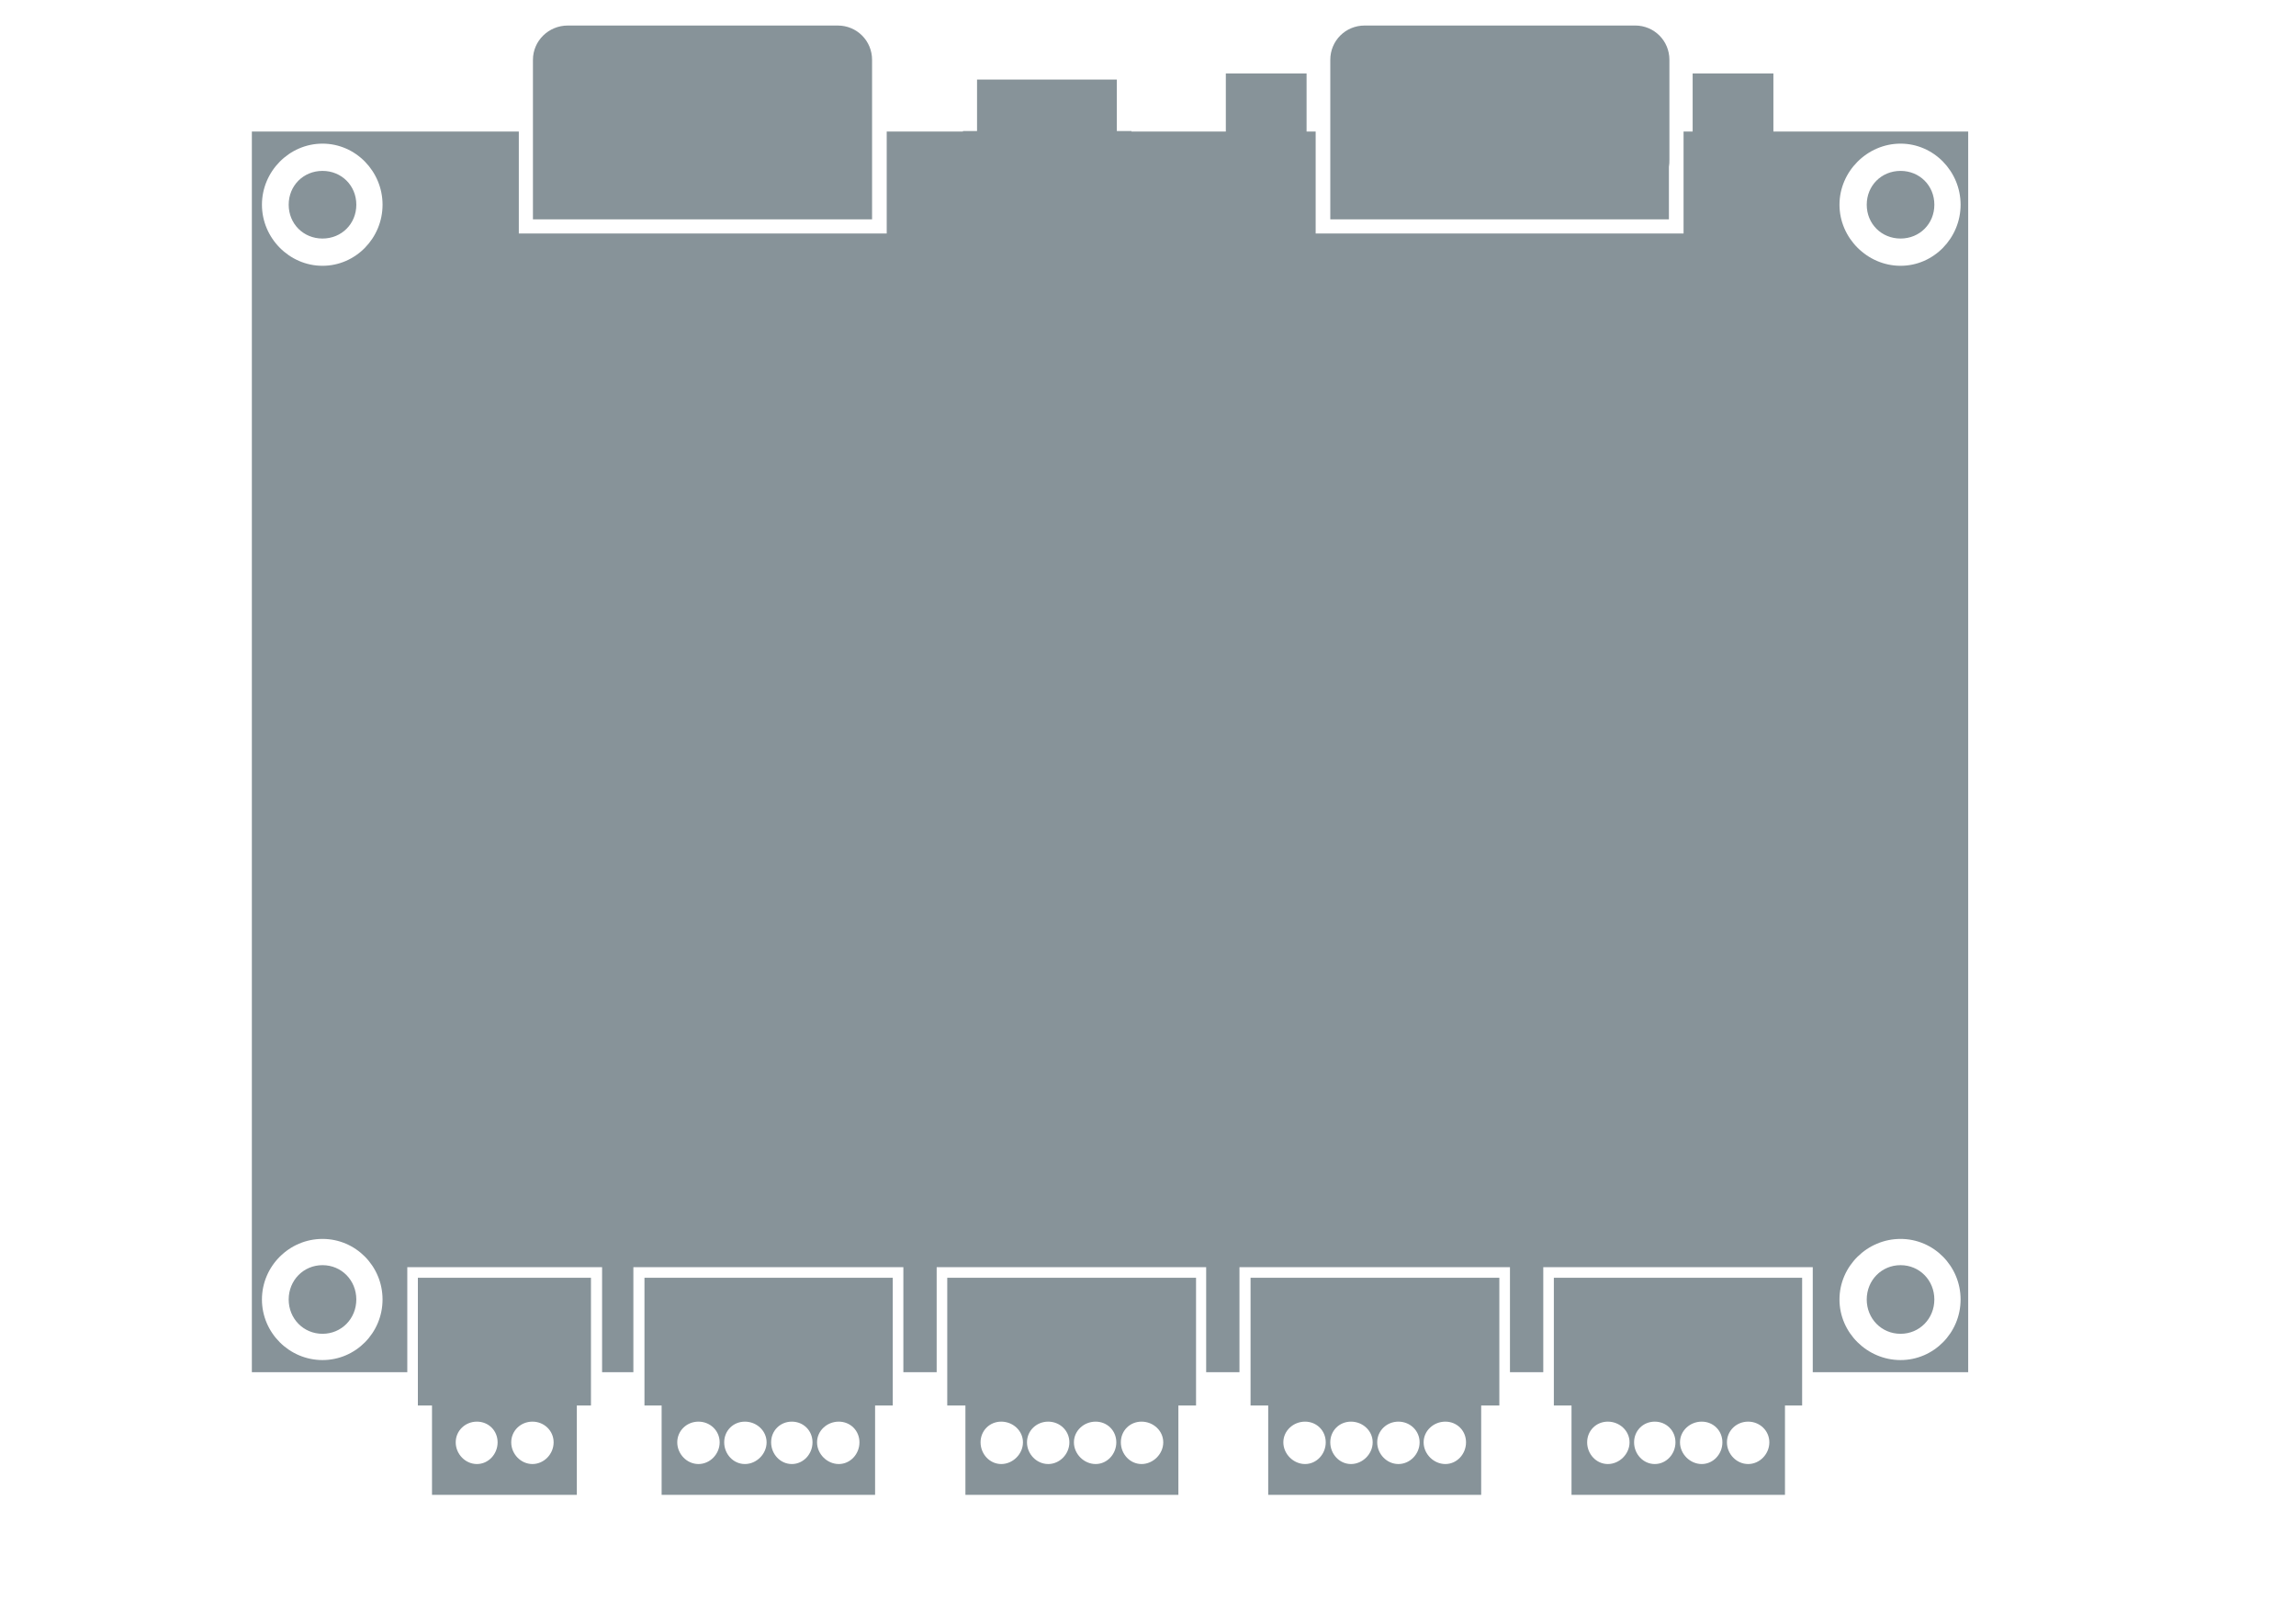 <?xml version="1.0" encoding="UTF-8" standalone="no"?>
<!-- Created with Inkscape (http://www.inkscape.org/) -->

<svg
   xmlns:dc="http://purl.org/dc/elements/1.1/"
   xmlns:cc="http://creativecommons.org/ns#"
   xmlns:rdf="http://www.w3.org/1999/02/22-rdf-syntax-ns#"
   xmlns:svg="http://www.w3.org/2000/svg"
   xmlns="http://www.w3.org/2000/svg"
   xmlns:sodipodi="http://sodipodi.sourceforge.net/DTD/sodipodi-0.dtd"
   xmlns:inkscape="http://www.inkscape.org/namespaces/inkscape"
   width="297mm"
   height="210mm"
   id="svg3968"
   version="1.1"
   inkscape:version="0.48.4 r9939"
   sodipodi:docname="taskit-icon-gpio-ipcore.svg">
  <defs
     id="defs3970" />
  <sodipodi:namedview
     inkscape:document-units="mm"
     pagecolor="#ffffff"
     bordercolor="#666666"
     borderopacity="1.0"
     inkscape:pageopacity="0.0"
     inkscape:pageshadow="2"
     inkscape:zoom="0.43415836"
     inkscape:cx="448.11079"
     inkscape:cy="380"
     inkscape:current-layer="layer1"
     id="namedview3972"
     showgrid="false"
     inkscape:window-width="1241"
     inkscape:window-height="803"
     inkscape:window-x="87"
     inkscape:window-y="121"
     inkscape:window-maximized="0" />
  <g
     inkscape:label="Layer 1"
     inkscape:groupmode="layer"
     id="layer1">
    <g
       id="g4535"
       transform="matrix(4.767,0,0,4.767,-1341.613,1331.724)">
      <path
         inkscape:export-ydpi="300.31711"
         inkscape:export-xdpi="300.31711"
         inkscape:export-filename="C:\Users\aschielke\Documents\taskit-gpio.net-usb-io.png"
         id="rect3878-8-5-1-0"
         d="m 339.667,-276.745 c -1.957,0 -3.571,1.562 -3.571,3.519 l 0,7.349 0,2.898 0,6.107 34.781,0 0,-6.107 0,-2.898 0,-7.349 c 0,-1.958 -1.562,-3.519 -3.519,-3.519 l -27.69,0 z m 81.725,0 c -1.958,0 -3.52,1.562 -3.52,3.519 l 0,7.349 0,2.898 0,6.107 34.729,0 0,-5.383 c 0.046,-0.23 0.051,-0.48 0.051,-0.725 l 0,-10.248 c 0,-1.958 -1.562,-3.519 -3.519,-3.519 l -27.742,0 z m -14.233,4.917 0,5.952 -9.678,0 0,-0.052 -1.501,0 0,-5.279 -14.337,0 0,5.279 -1.449,0 0,0.052 -7.815,0 0,9.73 0,0.725 -0.725,0 -36.282,0 -0.725,0 0,-0.725 0,-9.73 -27.379,0 0,127.219 15.941,0 0,-9.627 0,-1.139 1.138,0 17.753,0 1.087,0 0,1.139 0,9.627 3.209,0 0,-9.627 0,-1.139 1.087,0 25.516,0 1.087,0 0,1.139 0,9.627 3.416,0 0,-9.627 0,-1.139 1.087,0 25.465,0 1.087,0 0,1.139 0,9.627 3.416,0 0,-9.627 0,-1.139 1.087,0 25.568,0 1.087,0 0,1.139 0,9.627 3.416,0 0,-9.627 0,-1.139 1.087,0 25.465,0 1.087,0 0,1.139 0,9.627 15.941,0 0,-127.219 -19.978,0 0,-5.952 -8.281,0 0,5.952 -0.932,0 0,9.73 0,0.725 -0.725,0 -36.282,0 -0.725,0 0,-0.725 0,-9.73 -0.932,0 0,-5.952 -8.281,0 z m -92.645,7.194 c 3.41,0 6.159,2.853 6.159,6.263 0,3.41 -2.749,6.263 -6.159,6.263 -3.41,2.3e-4 -6.211,-2.852 -6.211,-6.263 0,-3.41 2.8,-6.263 6.211,-6.263 z m 161.844,0 c 3.41,0 6.159,2.853 6.159,6.263 0,3.41 -2.749,6.263 -6.159,6.263 -3.41,2.3e-4 -6.263,-2.852 -6.263,-6.263 0,-3.41 2.852,-6.263 6.263,-6.263 z m -161.844,2.795 c -1.958,2.4e-4 -3.468,1.51 -3.468,3.468 4.6e-4,1.957 1.51,3.468 3.468,3.468 1.958,2.6e-4 3.468,-1.51 3.468,-3.468 0,-1.958 -1.51,-3.468 -3.468,-3.468 z m 161.844,0 c -1.958,2.4e-4 -3.468,1.51 -3.468,3.468 0,1.957 1.51,3.468 3.468,3.468 1.958,2.6e-4 3.467,-1.51 3.467,-3.468 0,-1.958 -1.51,-3.468 -3.467,-3.468 z M 314.513,-152.321 c 3.41,-2.8e-4 6.159,2.8 6.159,6.211 0,3.41 -2.749,6.211 -6.159,6.211 -3.41,2.5e-4 -6.211,-2.801 -6.211,-6.211 0,-3.41 2.8,-6.211 6.211,-6.211 z m 161.844,0 c 3.41,-2.8e-4 6.159,2.8 6.159,6.211 0,3.41 -2.749,6.211 -6.159,6.211 -3.41,2.5e-4 -6.263,-2.801 -6.263,-6.211 0,-3.41 2.852,-6.211 6.263,-6.211 z m -161.844,2.691 c -1.958,2.6e-4 -3.468,1.562 -3.468,3.519 4.6e-4,1.957 1.51,3.519 3.468,3.519 1.958,0 3.468,-1.562 3.468,-3.519 0,-1.958 -1.51,-3.519 -3.468,-3.519 z m 161.844,0 c -1.958,2.6e-4 -3.468,1.562 -3.468,3.519 0,1.957 1.51,3.519 3.468,3.519 1.958,0 3.467,-1.562 3.467,-3.519 0,-1.958 -1.51,-3.519 -3.467,-3.519 z m -152.062,1.294 0,13.095 1.449,0 0,9.161 14.854,0 0,-9.161 1.449,0 0,-13.095 -17.753,0 z m 23.239,0 0,13.095 1.76,0 0,9.161 21.893,0 0,-9.161 1.811,0 0,-13.095 -25.465,0 z m 31.054,0 0,13.095 1.863,0 0,9.161 21.842,0 0,-9.161 1.811,0 0,-13.095 -25.516,0 z m 31.106,0 0,13.095 1.811,0 0,9.161 21.842,0 0,-9.161 1.863,0 0,-13.095 -25.516,0 z m 31.106,0 0,13.095 1.811,0 0,9.161 21.893,0 0,-9.161 1.76,0 0,-13.095 -25.465,0 z m -110.45,14.751 c 1.196,0 2.123,0.927 2.122,2.122 0,1.195 -0.927,2.225 -2.122,2.226 -1.195,-2.5e-4 -2.174,-1.031 -2.174,-2.226 0,-1.195 0.979,-2.122 2.174,-2.122 z m 5.693,0 c 1.195,0 2.174,0.927 2.174,2.122 0,1.195 -0.979,2.226 -2.174,2.226 -1.195,-2.5e-4 -2.174,-1.031 -2.174,-2.226 0,-1.195 0.979,-2.122 2.174,-2.122 z m 17.028,0 c 1.195,0 2.174,0.927 2.174,2.122 0,1.195 -0.979,2.226 -2.174,2.226 -1.195,-2.5e-4 -2.174,-1.031 -2.174,-2.226 0,-1.195 0.978,-2.122 2.174,-2.122 z m 4.762,0 c 1.195,0 2.226,0.927 2.226,2.122 0,1.195 -1.03,2.226 -2.226,2.226 -1.195,-2.5e-4 -2.123,-1.031 -2.122,-2.226 0,-1.195 0.927,-2.122 2.122,-2.122 z m 4.813,0 c 1.196,0 2.122,0.927 2.122,2.122 0,1.195 -0.927,2.226 -2.122,2.226 -1.195,-2.5e-4 -2.122,-1.031 -2.122,-2.226 0,-1.195 0.927,-2.122 2.122,-2.122 z m 4.814,0 c 1.195,0 2.122,0.927 2.122,2.122 0,1.195 -0.927,2.226 -2.122,2.226 -1.195,-2.5e-4 -2.226,-1.031 -2.226,-2.226 0,-1.195 1.03,-2.122 2.226,-2.122 z m 16.666,0 c 1.195,0 2.225,0.927 2.226,2.122 -2.3e-4,1.195 -1.031,2.226 -2.226,2.226 -1.195,-2.5e-4 -2.122,-1.031 -2.122,-2.226 0,-1.195 0.926,-2.122 2.122,-2.122 z m 4.813,0 c 1.196,0 2.174,0.927 2.174,2.122 0,1.195 -0.978,2.226 -2.174,2.226 -1.195,-2.5e-4 -2.174,-1.031 -2.174,-2.226 0,-1.195 0.979,-2.122 2.174,-2.122 z m 4.865,0 c 1.195,0 2.122,0.927 2.122,2.122 0,1.195 -0.926,2.226 -2.122,2.226 -1.195,-2.5e-4 -2.226,-1.031 -2.226,-2.226 2.3e-4,-1.195 1.031,-2.122 2.226,-2.122 z m 4.71,0 c 1.196,0 2.226,0.927 2.226,2.122 0,1.195 -1.03,2.226 -2.226,2.226 -1.195,-2.5e-4 -2.122,-1.031 -2.122,-2.226 0,-1.195 0.927,-2.122 2.122,-2.122 z m 16.769,0 c 1.195,0 2.122,0.927 2.122,2.122 0,1.195 -0.927,2.226 -2.122,2.226 -1.195,-2.5e-4 -2.225,-1.031 -2.226,-2.226 0,-1.195 1.031,-2.122 2.226,-2.122 z m 4.71,0 c 1.196,0 2.226,0.927 2.226,2.122 0,1.195 -1.03,2.226 -2.226,2.226 -1.195,-2.5e-4 -2.122,-1.031 -2.122,-2.226 0,-1.195 0.928,-2.122 2.122,-2.122 z m 4.865,0 c 1.195,0 2.174,0.927 2.174,2.122 0,1.195 -0.979,2.226 -2.174,2.226 -1.195,-2.5e-4 -2.174,-1.031 -2.174,-2.226 0,-1.195 0.978,-2.122 2.174,-2.122 z m 4.813,0 c 1.195,0 2.122,0.927 2.122,2.122 0,1.195 -0.927,2.226 -2.122,2.226 -1.195,-2.5e-4 -2.226,-1.031 -2.226,-2.226 0,-1.195 1.03,-2.122 2.226,-2.122 z m 16.666,0 c 1.195,0 2.226,0.927 2.226,2.122 0,1.195 -1.03,2.226 -2.226,2.226 -1.195,-2.5e-4 -2.122,-1.031 -2.122,-2.226 0,-1.195 0.927,-2.122 2.122,-2.122 z m 4.814,0 c 1.195,0 2.122,0.927 2.122,2.122 0,1.195 -0.928,2.226 -2.122,2.226 -1.196,-2.5e-4 -2.122,-1.031 -2.122,-2.226 0,-1.195 0.926,-2.122 2.122,-2.122 z m 4.813,0 c 1.195,0 2.122,0.927 2.122,2.122 0,1.195 -0.927,2.226 -2.122,2.226 -1.195,-2.5e-4 -2.226,-1.031 -2.226,-2.226 0,-1.195 1.03,-2.122 2.226,-2.122 z m 4.762,0 c 1.195,0 2.174,0.927 2.174,2.122 0,1.195 -0.979,2.226 -2.174,2.226 -1.195,-2.5e-4 -2.174,-1.031 -2.174,-2.226 0,-1.195 0.979,-2.122 2.174,-2.122 z"
         style="fill:#879399;fill-opacity:1;stroke:none"
         inkscape:connector-curvature="0" />
    </g>
  </g>
</svg>
